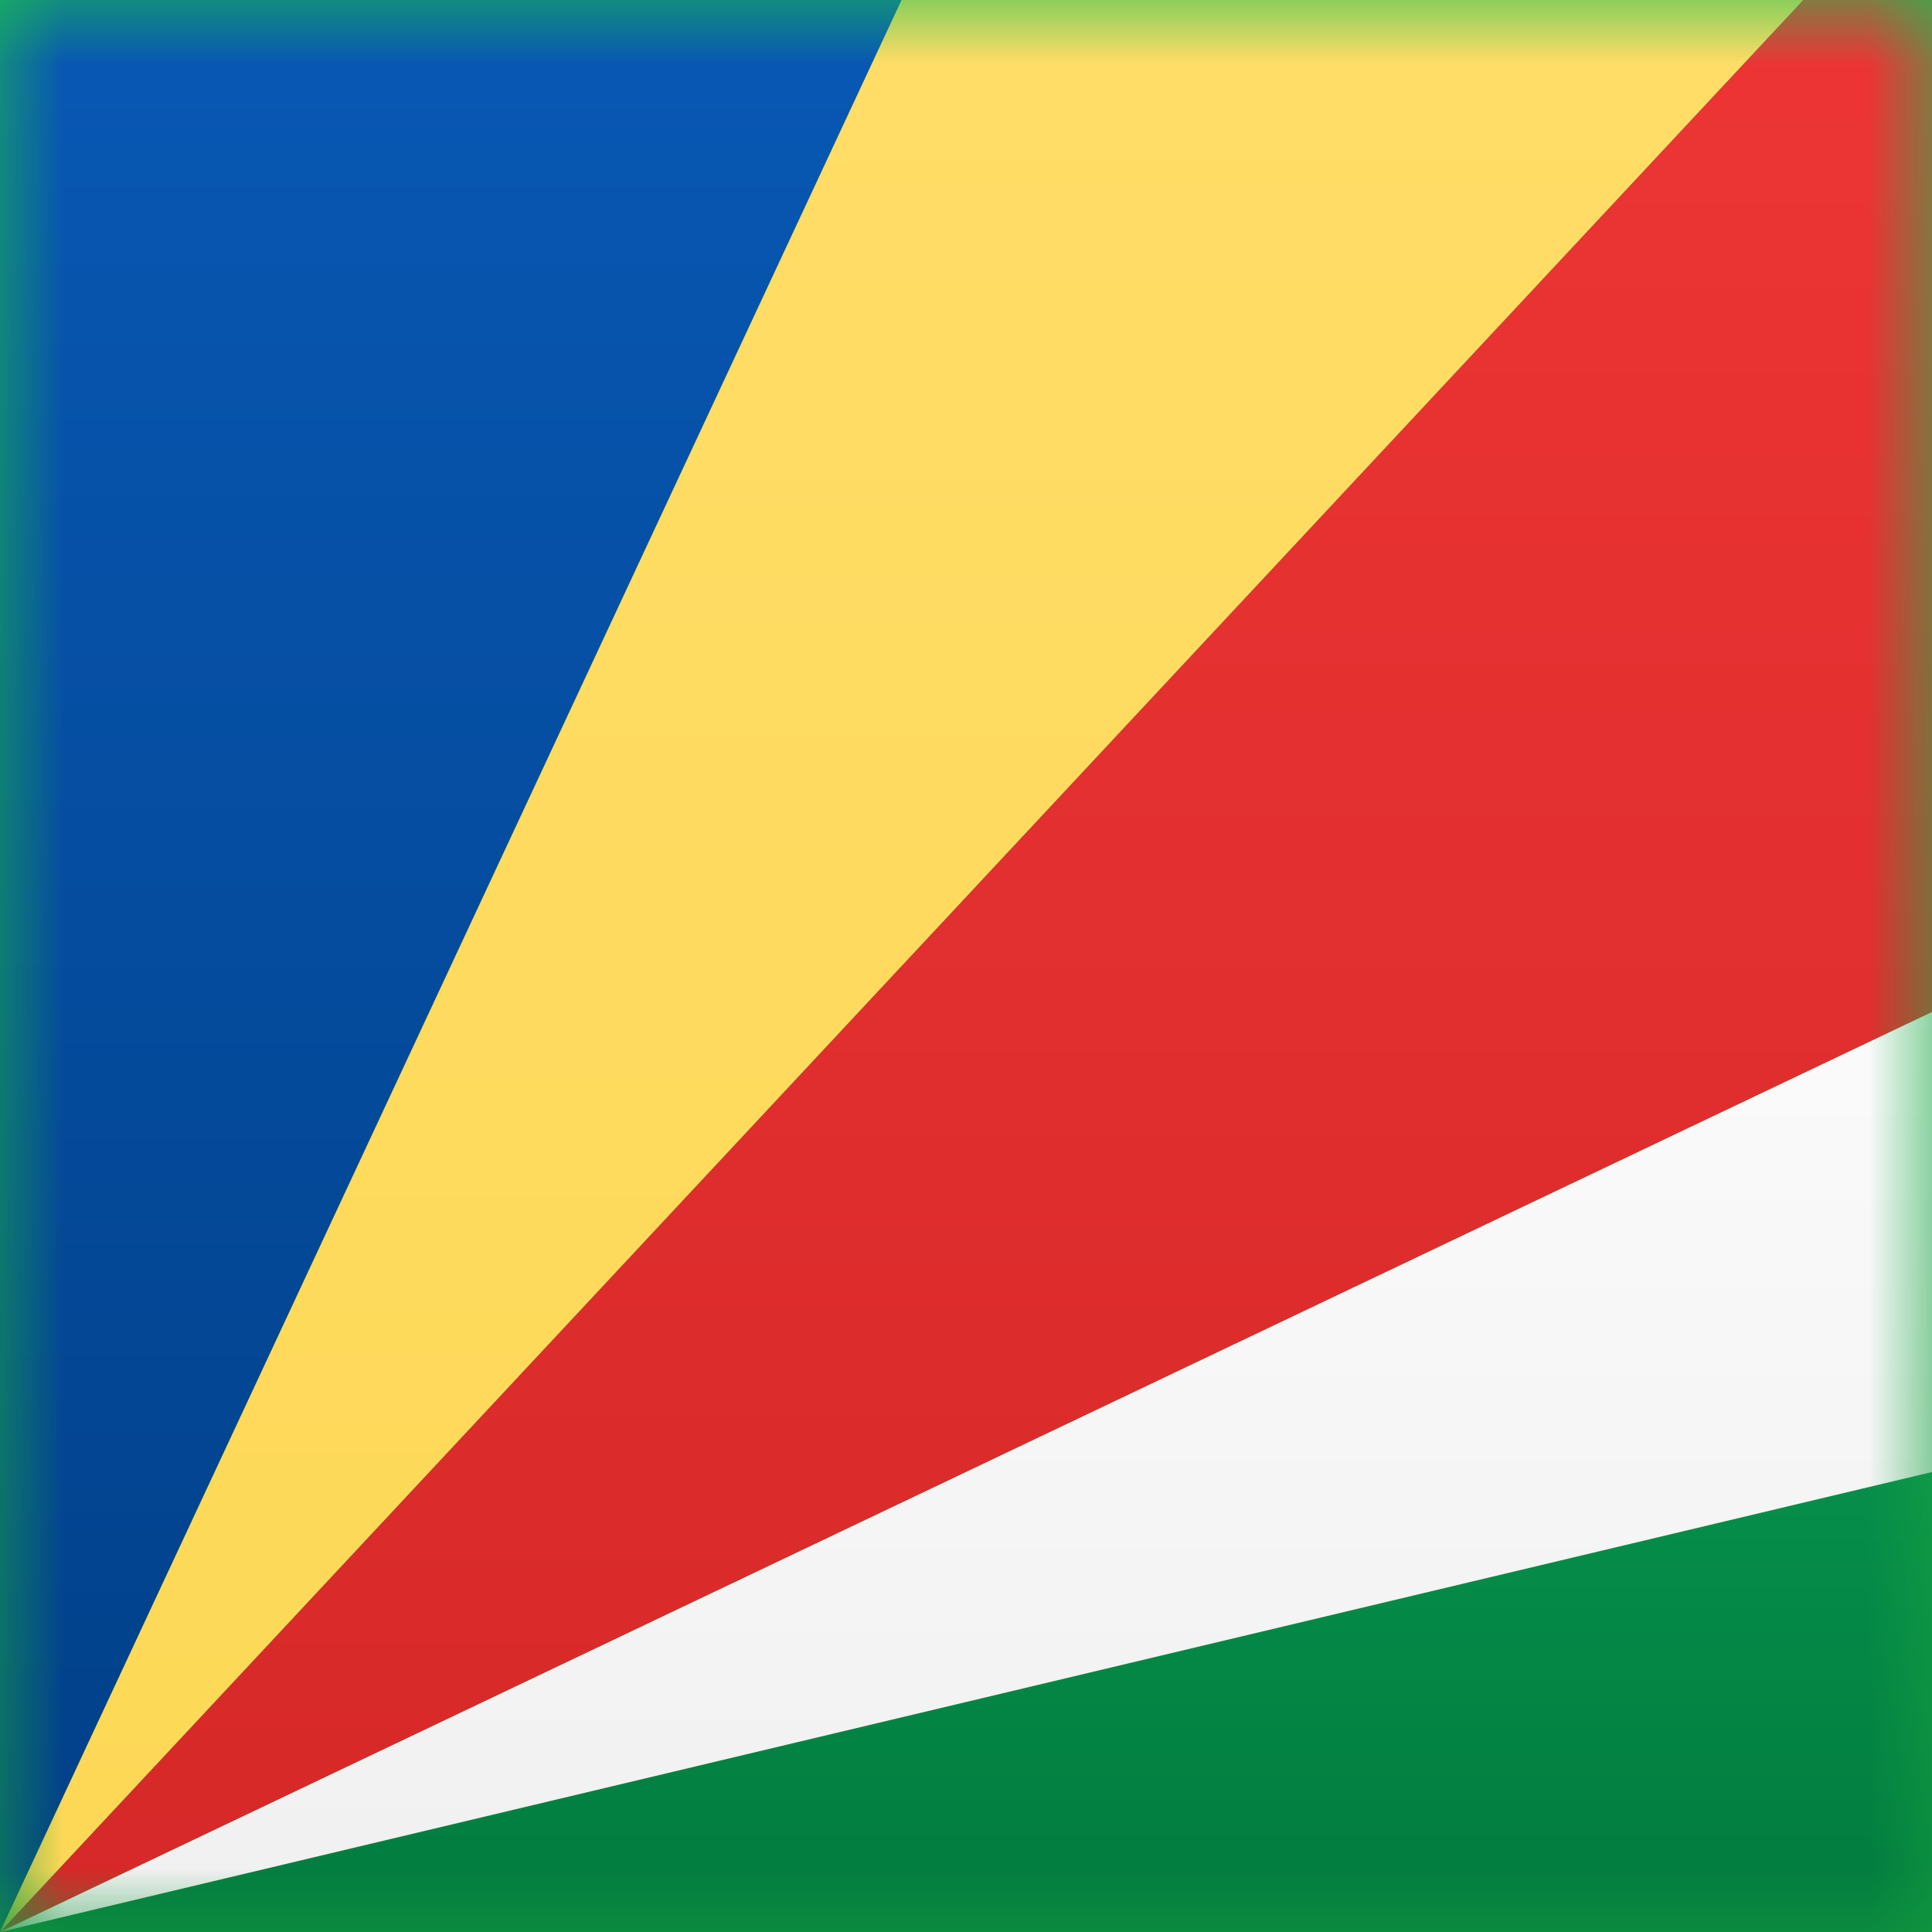 <svg width="15" height="15" xmlns="http://www.w3.org/2000/svg" xmlns:xlink="http://www.w3.org/1999/xlink"><rect width="100%" height="100%" fill="#333333" stroke="none"/><defs><linearGradient x1="50%" y1="0%" x2="50%" y2="100%" id="b"><stop stop-color="#1DBE4F" offset="0%"/><stop stop-color="#159B3F" offset="100%"/></linearGradient><path id="a" d="M0 0h15v15H0z"/><linearGradient x1="50%" y1="0%" x2="50%" y2="100%" id="c"><stop stop-color="#0858B4" offset="0%"/><stop stop-color="#013F87" offset="100%"/></linearGradient><linearGradient x1="50%" y1="0%" x2="50%" y2="100%" id="e"><stop stop-color="#ED3535" offset="0%"/><stop stop-color="#D62828" offset="100%"/></linearGradient><linearGradient x1="50%" y1="0%" x2="50%" y2="100%" id="f"><stop stop-color="#08964F" offset="0%"/><stop stop-color="#017B3E" offset="100%"/></linearGradient><linearGradient x1="50%" y1="0%" x2="50%" y2="100%" id="g"><stop stop-color="#FFDD67" offset="0%"/><stop stop-color="#FDD856" offset="100%"/></linearGradient><linearGradient x1="50%" y1="0%" x2="50%" y2="100%" id="h"><stop stop-color="#FFF" offset="0%"/><stop stop-color="#F0F0F0" offset="100%"/></linearGradient></defs><g fill="none" fill-rule="evenodd"><mask id="d" fill="#fff"><use xlink:href="#a"/></mask><use fill="url(#b)" xlink:href="#a"/><path fill="url(#c)" mask="url(#d)" d="M0 0h7L0 15z"/><path fill="url(#e)" mask="url(#d)" d="M14 0h7v5L0 15z"/><path fill="url(#f)" mask="url(#d)" d="M21 15v-5L0 15z"/><path fill="url(#g)" mask="url(#d)" d="M7 0h7L0 15z"/><path fill="url(#h)" mask="url(#d)" d="M21 10V5L0 15z"/></g></svg>